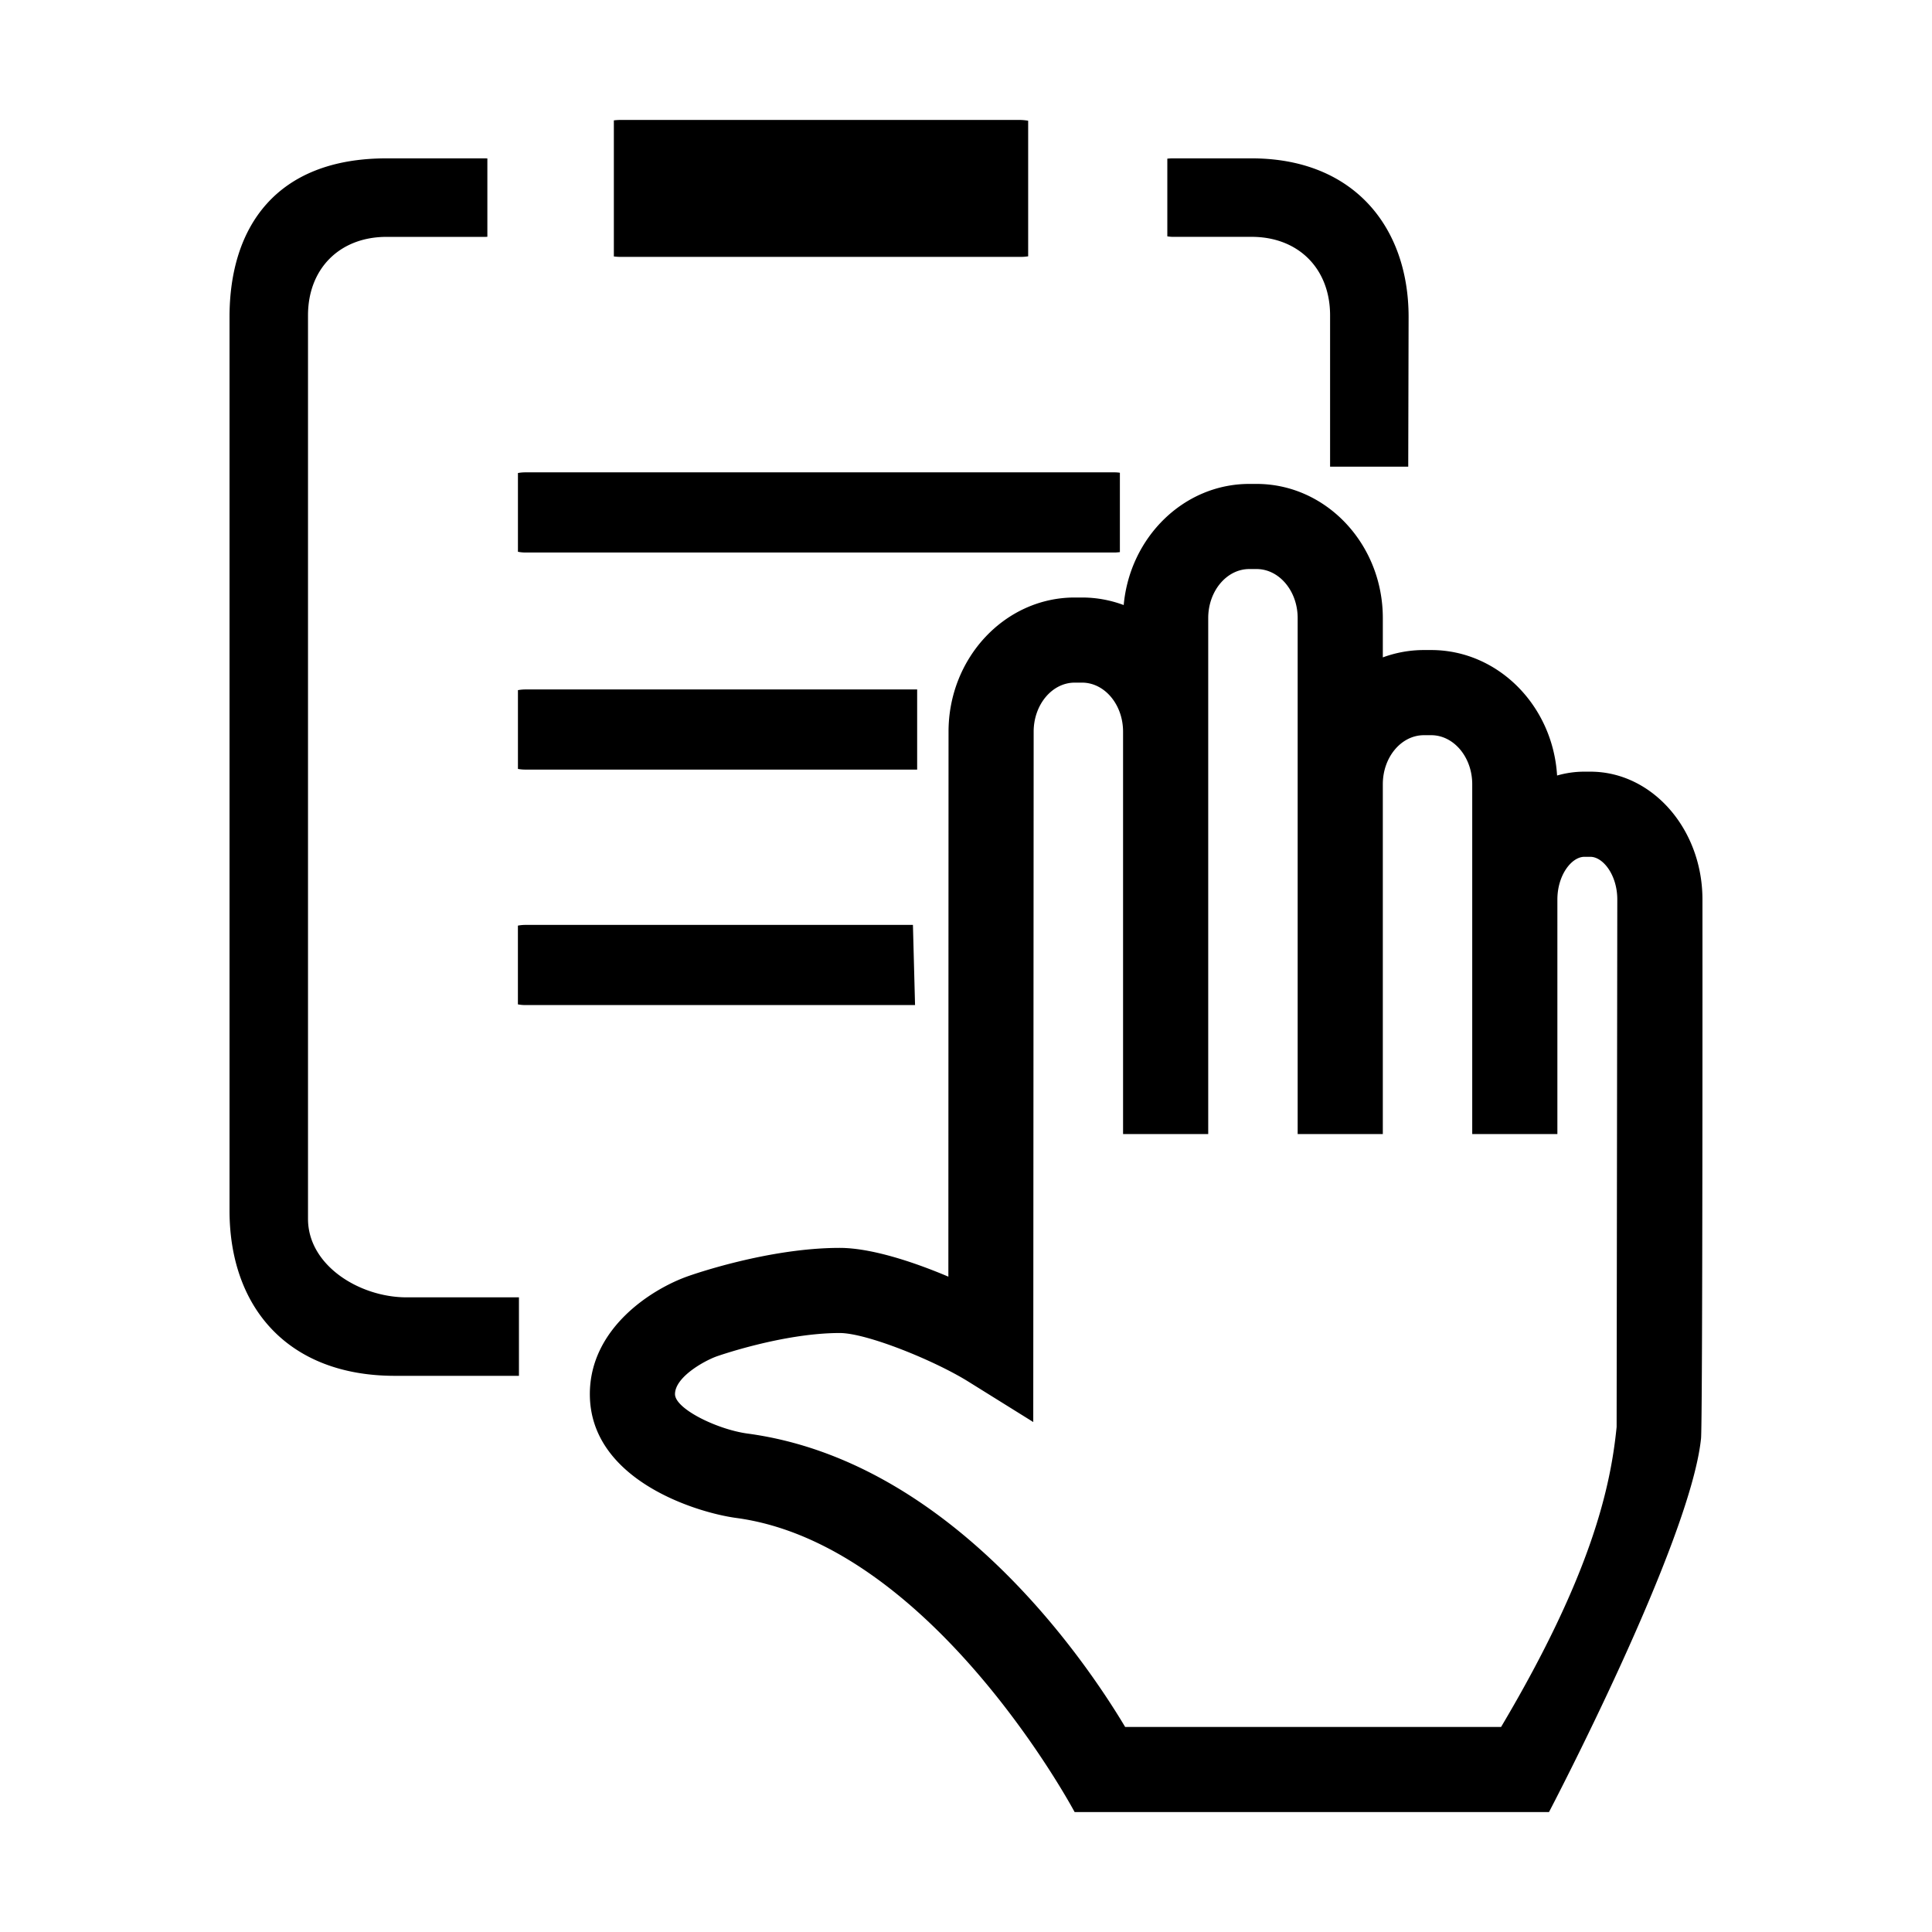 <svg viewBox="0 0 1024 1024" xmlns="http://www.w3.org/2000/svg" width="200" height="200"><defs><style/></defs><path d="M856.845 756.314c-3.163 31.593-13.131 77.988-61.232 158.997H596.351c-21.696-36.284-93.02-141.068-200.061-155.479-16.099-2.168-38.523-13.113-38.523-20.914 0-8.92 15.103-17.45 21.98-19.972.337-.125 35.2-12.421 65.337-12.421 14.162 0 49.913 14.41 68.144 25.747l34.418 21.43.214-365.9c0-14.34 9.773-25.996 21.767-25.996h3.855c12.012 0 21.767 11.657 21.767 25.996v213.264h45.134V327.583c0-14.322 9.79-25.978 21.767-25.978h3.856c12.011 0 21.784 11.656 21.784 25.978v273.483h45.134v-185.42c0-14.322 9.755-25.978 21.784-25.978h3.839c11.994 0 21.767 11.656 21.767 25.978v185.42h45.133V476.754c0-12.954 7.552-22.62 14.286-22.62h3.199c6.734 0 14.268 9.666 14.268 22.62l-.355 279.56zm45.489-279.56c0-37.35-26.654-67.754-59.402-67.754h-3.199c-4.975 0-9.808.711-14.446 2.044-2.239-37.066-31.327-66.51-66.74-66.51h-3.838c-7.623 0-14.944 1.386-21.785 3.892v-20.843c0-39.199-30.03-71.094-66.918-71.094h-3.856c-34.685 0-63.293 28.217-66.563 64.2-6.93-2.577-14.357-3.999-22.104-3.999h-3.856c-36.87 0-66.883 31.896-66.883 71.112l-.089 288.853c-19.279-8.174-41.401-15.246-57.571-15.246-38.115 0-78.841 14.447-80.405 14.997-19.333 6.806-52.046 27.613-52.046 62.512 0 45.275 56.062 62.724 77.651 65.639 103.7 13.966 179.29 155.87 179.29 155.87h251.43s74.595-142.224 80.548-197.699c.942-3.767.782-285.974.782-285.974zM541.107 136.157c1.297 0 2.577-.106 3.839-.302V63.98a27.657 27.657 0 0 0-4.727-.41H328.892c-1.19 0-2.381.09-3.536.232v72.124c1.155.143 2.345.231 3.536.231h212.215m49.683 156.687c.941 0 1.848-.106 2.772-.213v-42.06a18.037 18.037 0 0 0-2.772-.212H278.34c-1.316 0-2.577.124-3.821.355v41.74c1.244.23 2.505.39 3.82.39h312.45m72.587-167.313c24.788 0 41.597 16.828 41.597 41.598v80.21h41.42l.195-79.322c0-47.798-29.212-84.083-83.212-84.083h-41.597a29.97 29.97 0 0 0-3.074.16v41.171c1.03.178 2.06.267 3.074.267h41.597M486.112 407.899V365.43H278.34c-1.315 0-2.576.142-3.82.355v41.757a20.78 20.78 0 0 0 3.82.356h207.773M163.25 646.02V167.146c0-24.787 16.827-41.597 41.597-41.597h52.224c.426 0 .835-.018 1.243-.053V83.987c-.408-.017-.817-.053-1.243-.053h-52.224c-58.406 0-83.194 36.302-83.194 84.1v473.563c0 51.334 30.971 87.619 87.619 87.619h65.78v-41.597h-59.579c-24.787 0-52.223-16.81-52.223-41.598m320.624-155.798H278.321c-1.297 0-2.576.142-3.82.373v41.74c1.244.23 2.523.372 3.82.372h206.672l-1.12-42.485"/></svg>